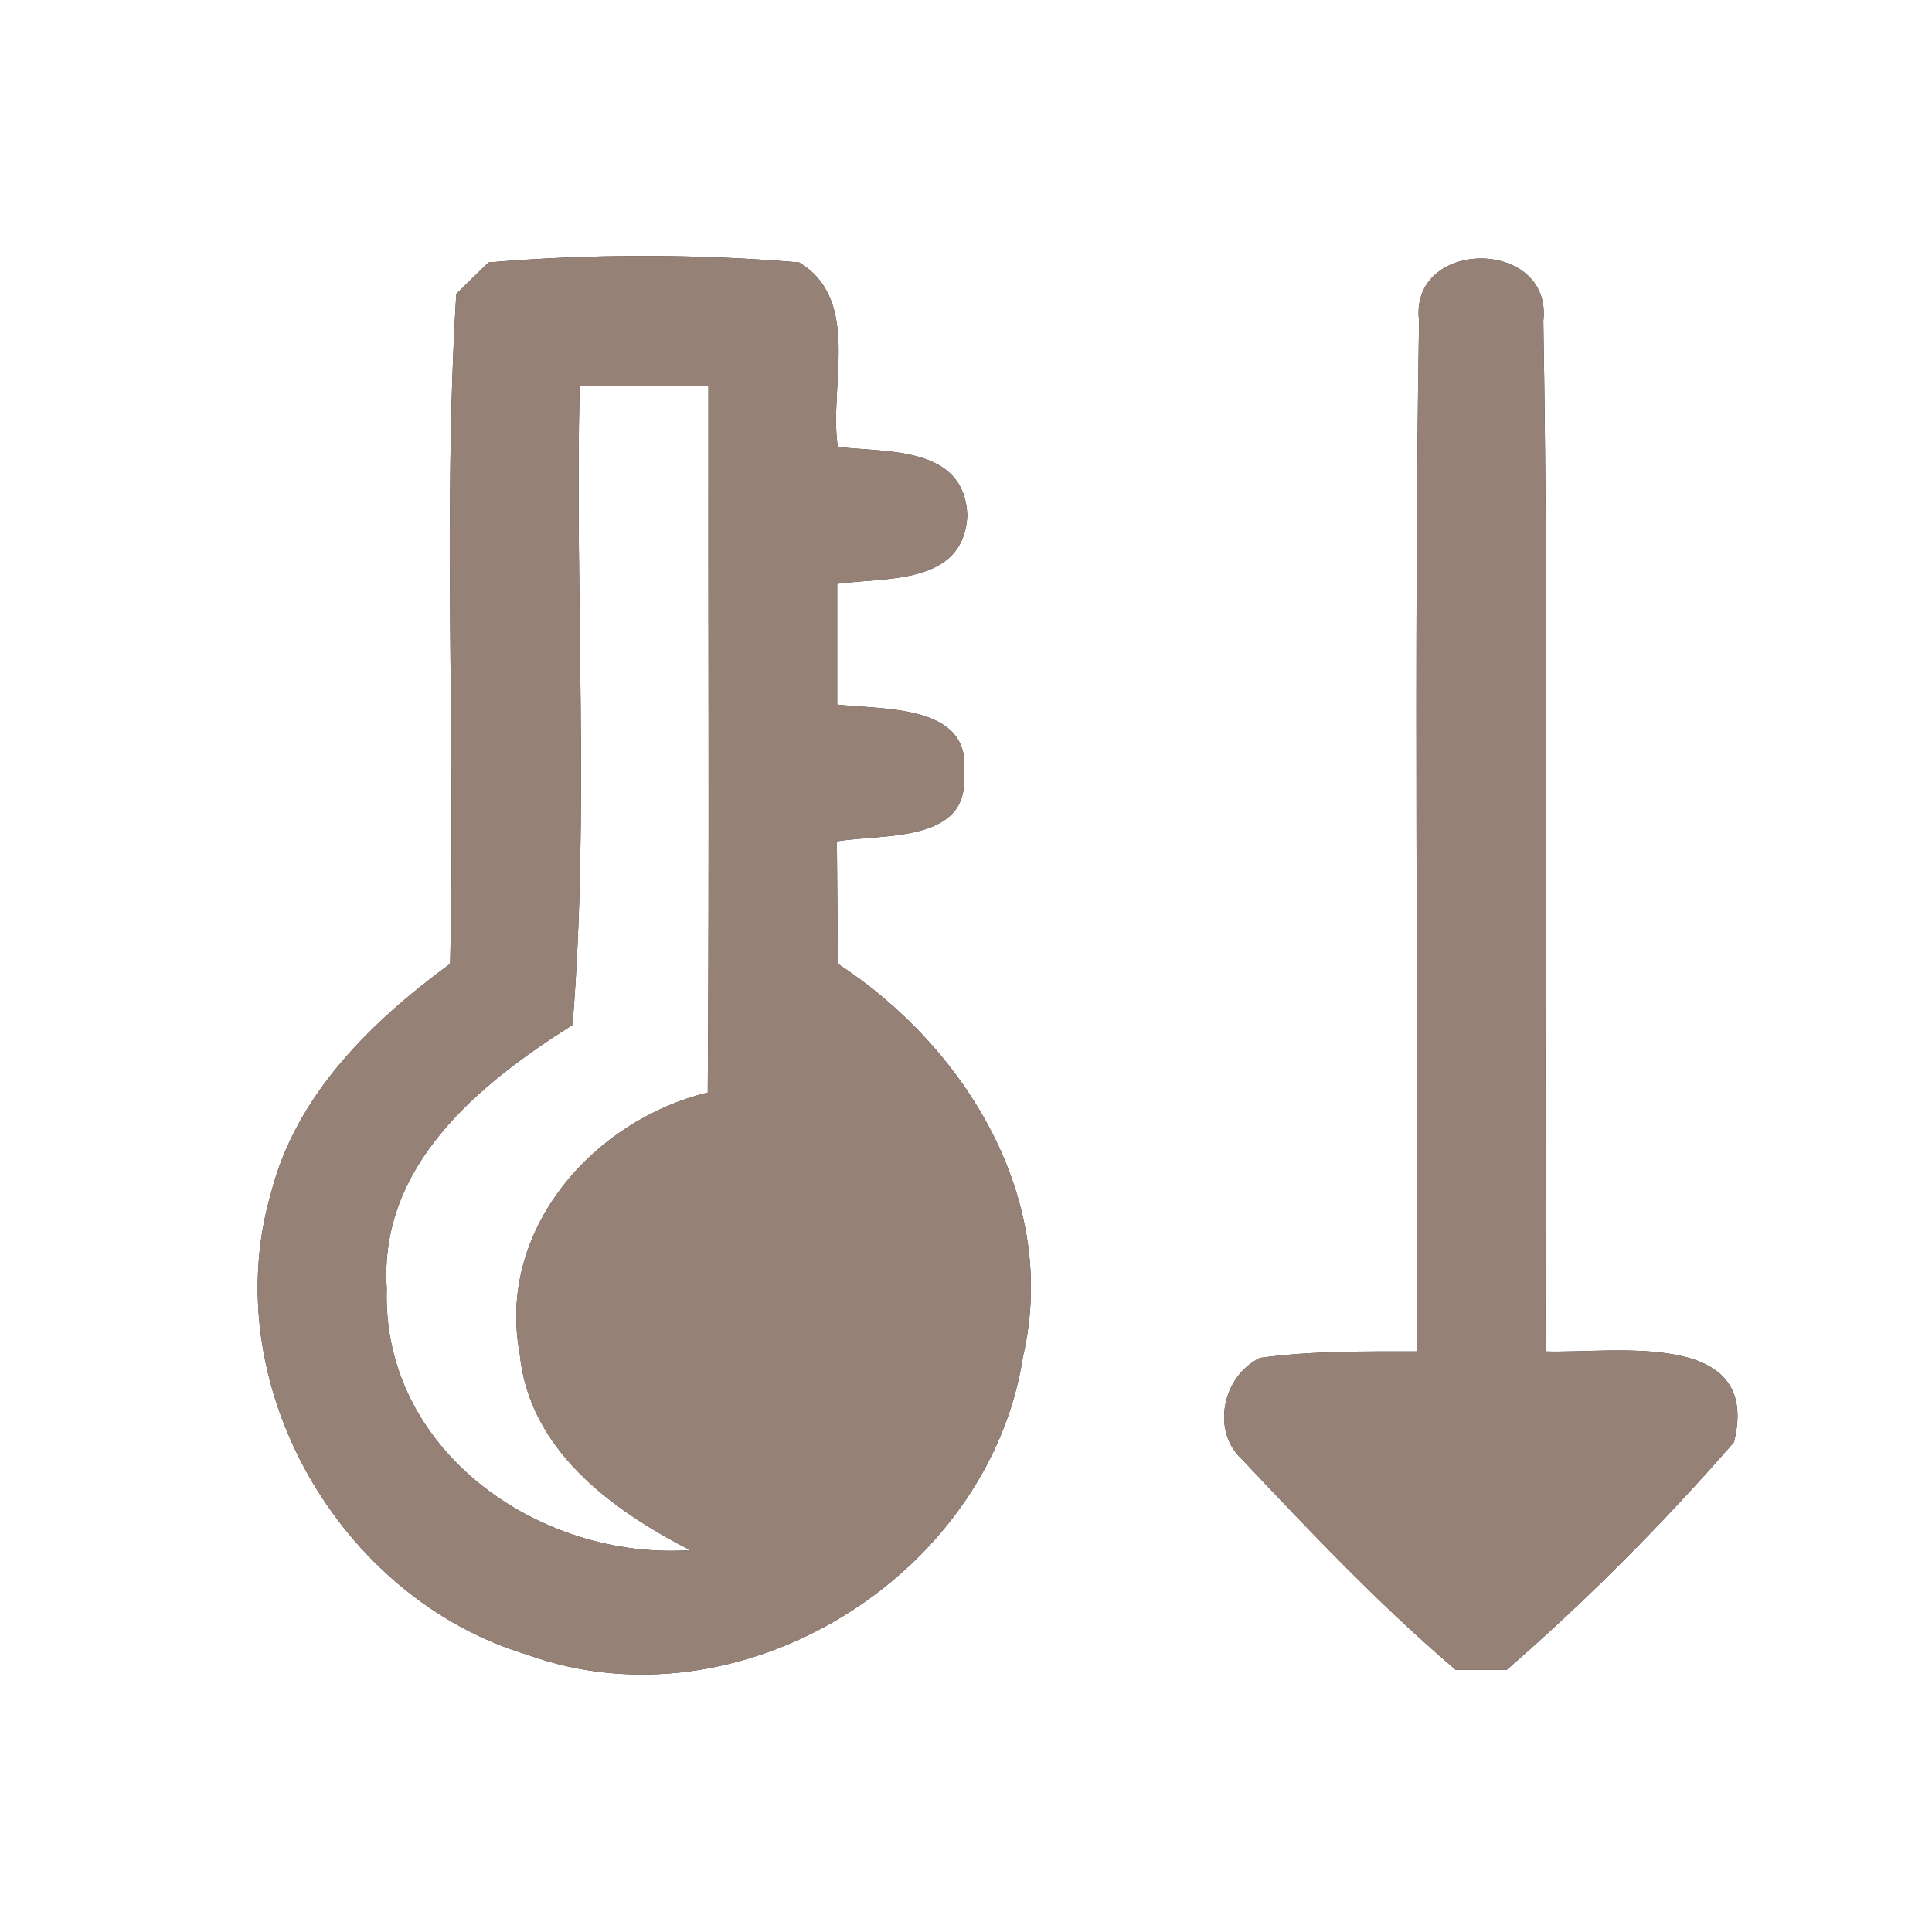 <?xml version="1.0" encoding="UTF-8" ?>
<!DOCTYPE svg PUBLIC "-//W3C//DTD SVG 1.1//EN" "http://www.w3.org/Graphics/SVG/1.1/DTD/svg11.dtd">
<svg width="60pt" height="60pt" viewBox="0 0 60 60" version="1.1" xmlns="http://www.w3.org/2000/svg">
<rect x="0" y="0" width="60" height="60" fill="#333333" stroke="none"/>
<g id="#ffffffff">
<path fill="#ffffff" opacity="1.00" d=" M 0.00 0.00 L 60.00 0.00 L 60.00 60.00 L 0.00 60.00 L 0.00 0.00 M 15.17 8.15 C 14.92 8.39 14.42 8.88 14.17 9.13 C 13.75 16.04 14.15 22.99 13.98 29.93 C 11.53 31.73 9.20 33.99 8.42 37.04 C 6.69 42.96 10.52 49.63 16.38 51.39 C 22.95 53.76 30.71 48.98 31.77 42.13 C 32.90 37.26 30.00 32.53 26.02 29.93 C 26.01 28.66 26.00 27.39 25.99 26.13 C 27.38 25.89 30.13 26.20 29.93 24.05 C 30.22 21.85 27.42 22.05 26.00 21.88 C 26.00 20.63 26.00 19.38 26.00 18.13 C 27.52 17.92 29.93 18.18 30.04 16.01 C 29.96 13.84 27.55 14.06 26.02 13.88 C 25.73 12.01 26.77 9.33 24.82 8.15 C 21.61 7.88 18.38 7.88 15.17 8.15 M 44.07 9.97 C 43.90 20.63 44.05 31.31 44.00 41.97 C 42.38 41.97 40.74 41.95 39.13 42.17 C 37.96 42.74 37.60 44.45 38.59 45.34 C 40.71 47.59 42.85 49.85 45.21 51.86 C 45.60 51.86 46.39 51.86 46.79 51.86 C 49.30 49.68 51.66 47.30 53.85 44.79 C 54.73 41.24 50.12 42.04 48.00 41.97 C 47.95 31.31 48.11 20.63 47.93 9.97 C 48.22 7.38 43.76 7.38 44.07 9.97 Z" />
<path fill="#ffffff" opacity="1.00" d=" M 18.00 12.00 C 19.33 12.00 20.67 12.00 22.00 12.00 C 21.99 19.31 22.03 26.62 21.98 33.93 C 18.40 34.80 15.42 38.21 16.14 42.04 C 16.43 45.02 18.98 46.88 21.43 48.14 C 16.74 48.46 11.85 45.04 12.01 40.02 C 11.76 36.19 14.88 33.66 17.78 31.83 C 18.31 25.25 17.85 18.61 18.00 12.00 Z" />
</g>
<g id="#000000ff">
<path fill="#968176" opacity="1.00" d=" M 15.17 8.15 C 18.38 7.88 21.61 7.88 24.82 8.15 C 26.77 9.33 25.73 12.01 26.02 13.88 C 27.55 14.06 29.96 13.84 30.04 16.01 C 29.93 18.18 27.52 17.92 26.00 18.13 C 26.00 19.38 26.00 20.63 26.00 21.88 C 27.42 22.05 30.22 21.85 29.93 24.05 C 30.13 26.20 27.38 25.89 25.99 26.13 C 26.00 27.39 26.01 28.66 26.02 29.93 C 30.00 32.53 32.90 37.26 31.77 42.13 C 30.71 48.98 22.95 53.76 16.38 51.39 C 10.52 49.63 6.69 42.96 8.42 37.04 C 9.20 33.99 11.53 31.73 13.98 29.93 C 14.15 22.99 13.75 16.04 14.17 9.13 C 14.42 8.88 14.92 8.39 15.17 8.15 M 18.00 12.00 C 17.85 18.61 18.31 25.25 17.78 31.83 C 14.88 33.66 11.76 36.19 12.01 40.02 C 11.85 45.04 16.74 48.46 21.43 48.14 C 18.98 46.88 16.43 45.02 16.14 42.04 C 15.42 38.21 18.40 34.80 21.98 33.93 C 22.03 26.62 21.99 19.31 22.00 12.00 C 20.67 12.00 19.33 12.00 18.00 12.00 Z" />
<path fill="#968176" opacity="1.00" d=" M 44.07 9.97 C 43.76 7.38 48.22 7.38 47.93 9.97 C 48.11 20.63 47.95 31.31 48.00 41.97 C 50.12 42.04 54.73 41.24 53.85 44.79 C 51.66 47.30 49.30 49.68 46.79 51.86 C 46.39 51.86 45.60 51.86 45.21 51.86 C 42.85 49.85 40.71 47.59 38.59 45.34 C 37.60 44.45 37.96 42.74 39.13 42.17 C 40.74 41.95 42.38 41.97 44.00 41.97 C 44.05 31.31 43.90 20.63 44.07 9.97 Z" />
</g>
</svg>
